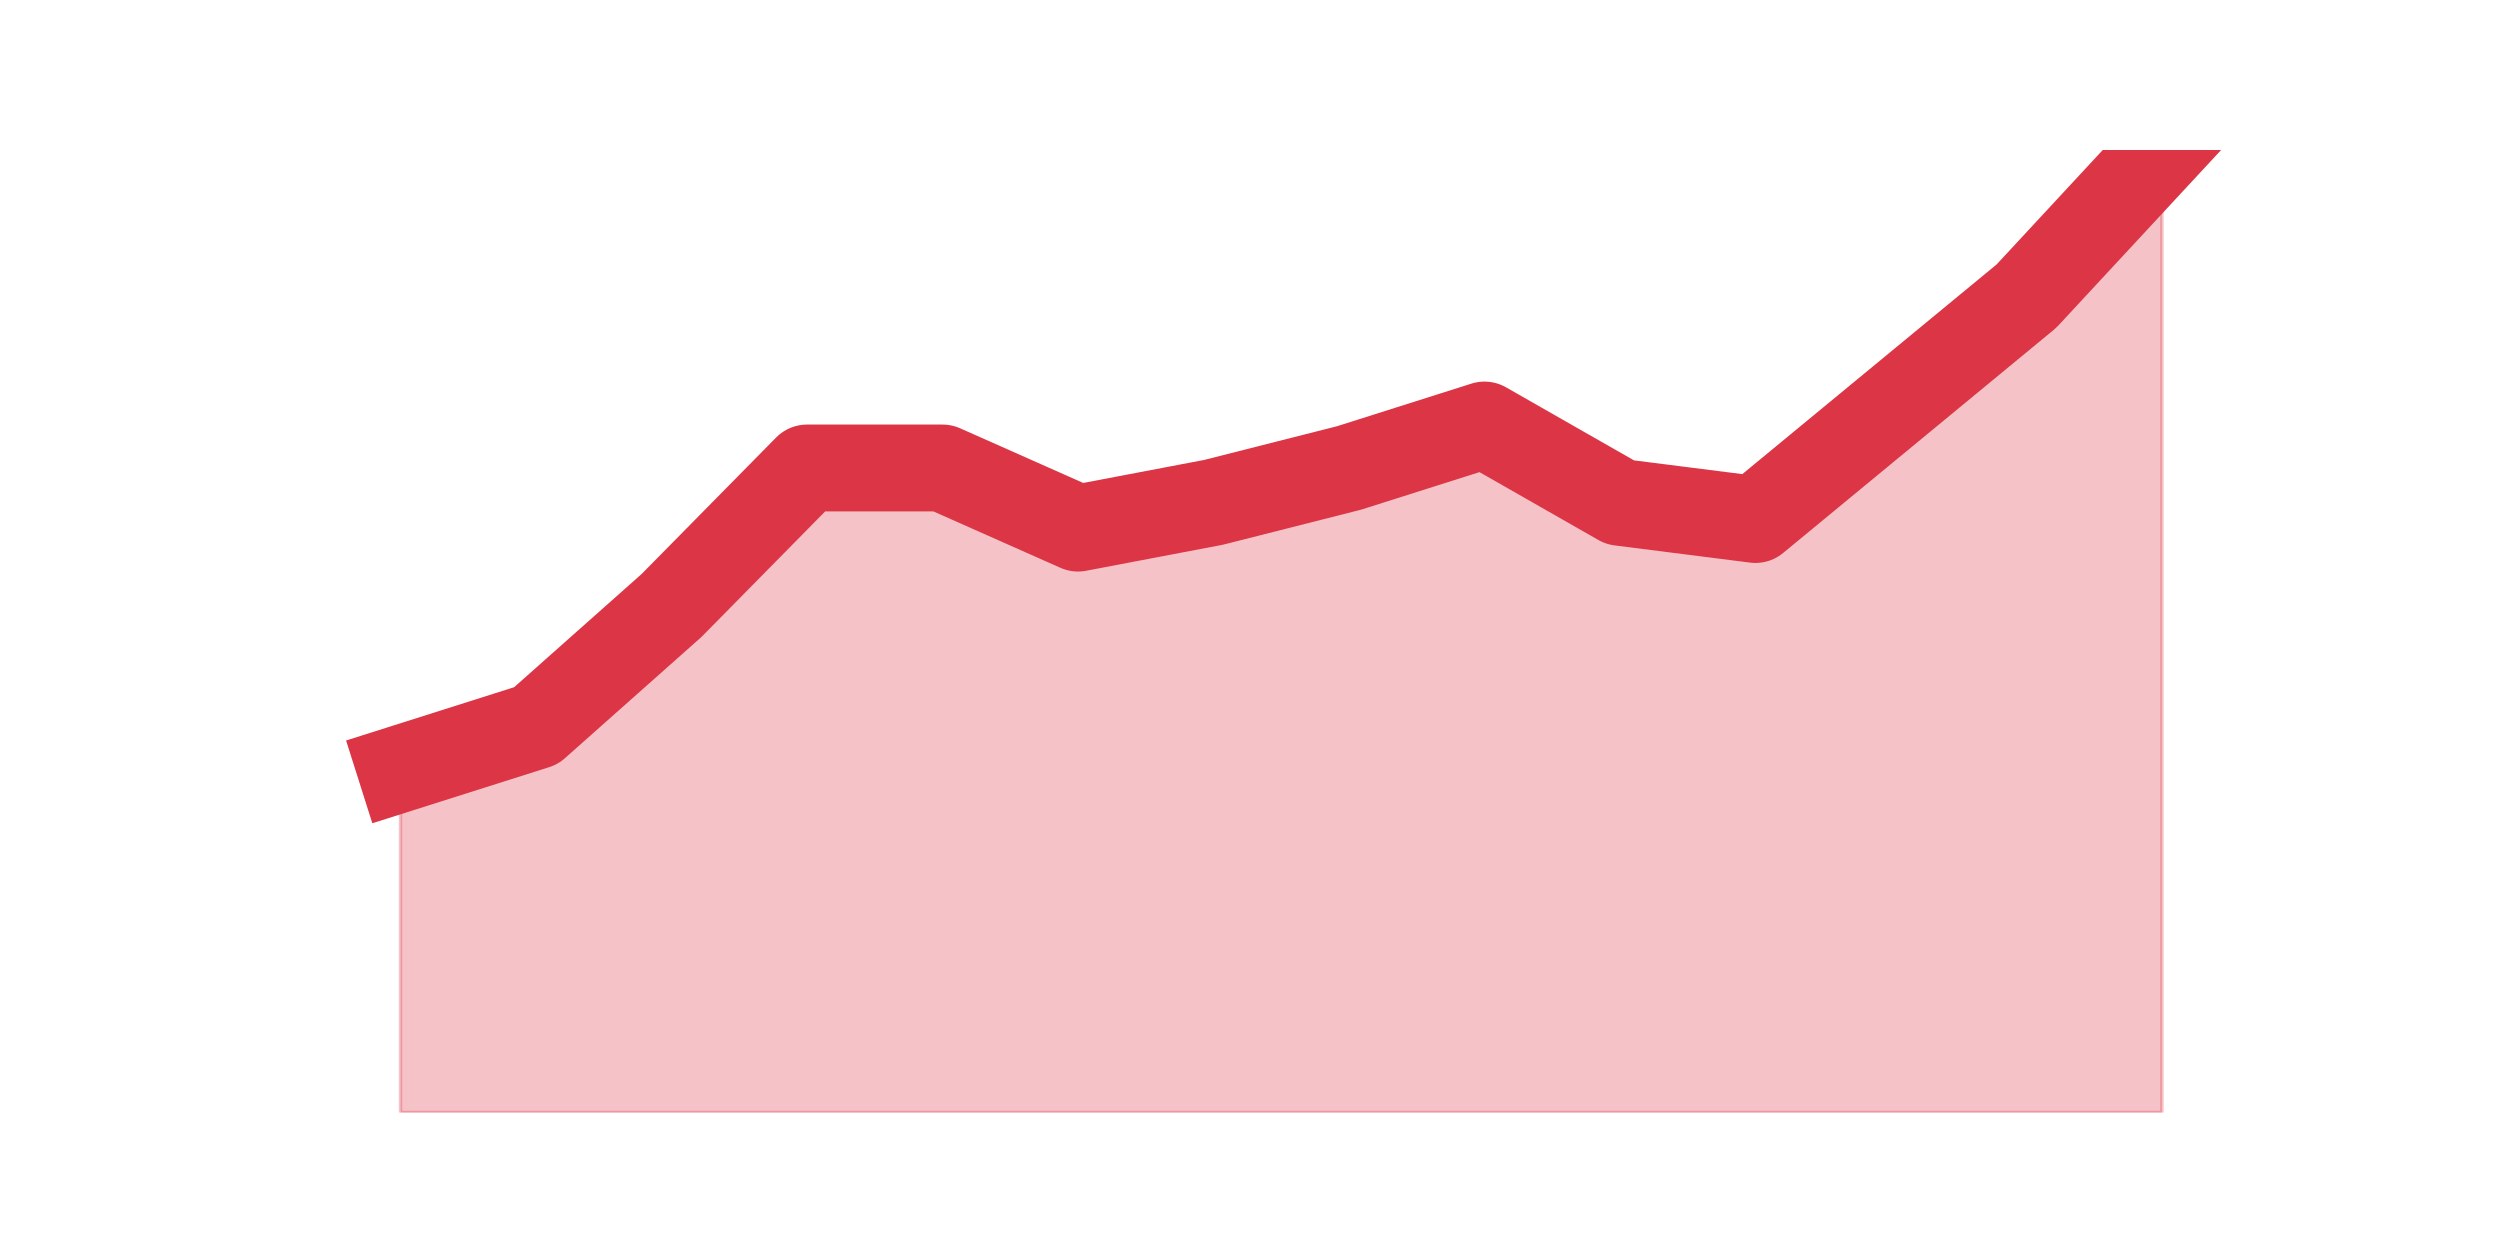 <?xml version="1.0" encoding="utf-8" standalone="no"?>
<!DOCTYPE svg PUBLIC "-//W3C//DTD SVG 1.1//EN"
  "http://www.w3.org/Graphics/SVG/1.1/DTD/svg11.dtd">
<svg height="360pt" version="1.1" viewBox="0 0 720 360" width="720pt" xmlns="http://www.w3.org/2000/svg" xmlns:xlink="http://www.w3.org/1999/xlink">
 <defs>
  <style type="text/css">*{stroke-linecap:butt;stroke-linejoin:round;}</style>
 </defs>
 <g id="figure_1">
  <g id="patch_1">
   <path d="M 0 360 
L 720 360 
L 720 0 
L 0 0 
z
" style="fill:none;"/>
  </g>
  <g id="axes_1">
   <g id="matplotlib.axis_1"/>
   <g id="matplotlib.axis_2"/>
   <g id="PolyCollection_1">
    <defs>
     <path d="M 115.364 -138.6 
L 115.364 -39.6 
L 154.385 -39.6 
L 193.406 -39.6 
L 232.427 -39.6 
L 271.448 -39.6 
L 310.469 -39.6 
L 349.49 -39.6 
L 388.51 -39.6 
L 427.531 -39.6 
L 466.552 -39.6 
L 505.573 -39.6 
L 544.594 -39.6 
L 583.615 -39.6 
L 622.636 -39.6 
L 622.636 -316.8 
L 622.636 -316.8 
L 583.615 -274.725 
L 544.594 -242.55 
L 505.573 -210.375 
L 466.552 -215.325 
L 427.531 -237.6 
L 388.51 -225.225 
L 349.49 -215.325 
L 310.469 -207.9 
L 271.448 -225.225 
L 232.427 -225.225 
L 193.406 -185.625 
L 154.385 -150.975 
L 115.364 -138.6 
z
" id="medc737f7b5" style="stroke:#dc3545;stroke-opacity:0.3;"/>
    </defs>
    <g clip-path="url(#p682ba75461)">
     <use style="fill:#dc3545;fill-opacity:0.3;stroke:#dc3545;stroke-opacity:0.3;" x="0" xlink:href="#medc737f7b5" y="360"/>
    </g>
   </g>
   <g id="line2d_1">
    <path clip-path="url(#p682ba75461)" d="M 115.364 221.4 
L 154.385 209.025 
L 193.406 174.375 
L 232.427 134.775 
L 271.448 134.775 
L 310.469 152.1 
L 349.49 144.675 
L 388.51 134.775 
L 427.531 122.4 
L 466.552 144.675 
L 505.573 149.625 
L 544.594 117.45 
L 583.615 85.275 
L 622.636 43.2 
" style="fill:none;stroke:#dc3545;stroke-linecap:square;stroke-width:25;"/>
   </g>
  </g>
 </g>
 <defs>
  <clipPath id="p682ba75461">
   <rect height="277.2" width="558" x="90" y="43.2"/>
  </clipPath>
 </defs>
</svg>
